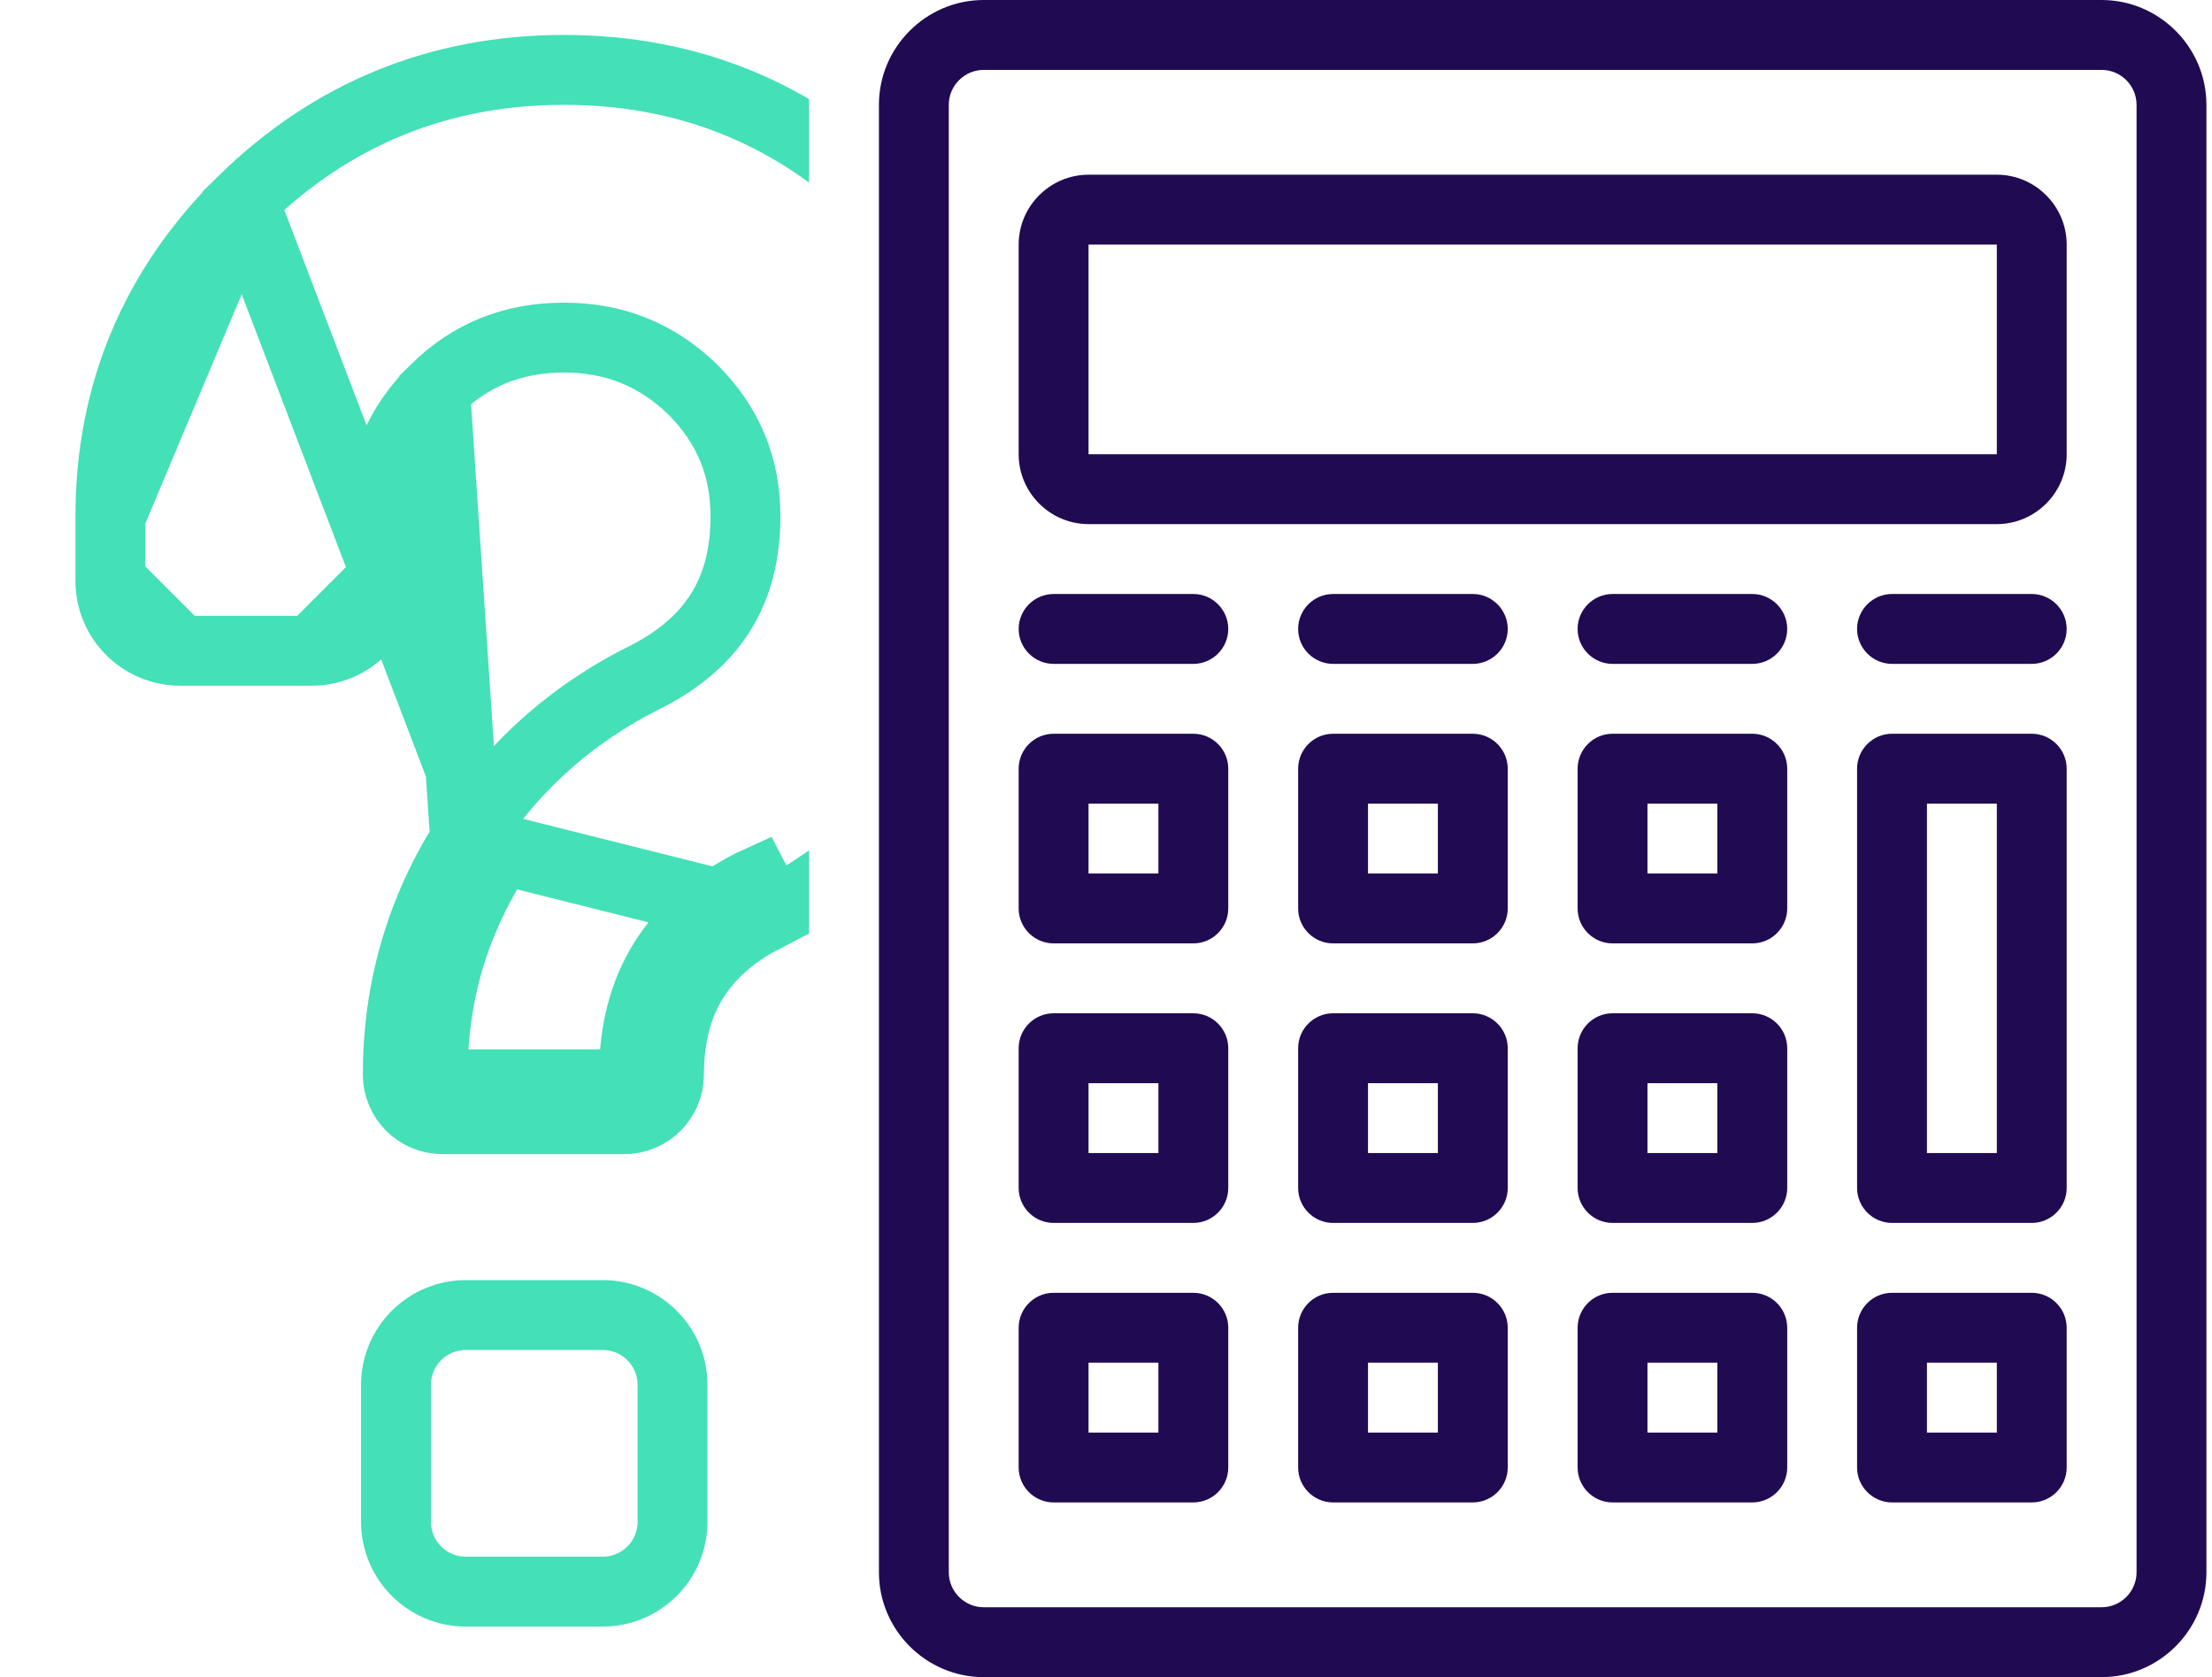 <svg width="124" height="94" viewBox="0 0 124 94" fill="none" xmlns="http://www.w3.org/2000/svg">
<path d="M61.021 29.375H111.938C114.092 29.375 115.854 27.613 115.854 25.459V13.709C115.854 11.555 114.092 9.792 111.938 9.792H61.021C58.867 9.792 57.104 11.555 57.104 13.709V25.459C57.104 27.613 58.867 29.375 61.021 29.375ZM61.021 13.709H111.938V25.459H61.021V13.709Z" fill="#200A52"/>
<path d="M113.896 33.292H106.063C104.985 33.292 104.104 34.173 104.104 35.25C104.104 36.327 104.985 37.209 106.063 37.209H113.896C114.973 37.209 115.854 36.327 115.854 35.25C115.854 34.173 114.973 33.292 113.896 33.292Z" fill="#200A52"/>
<path d="M98.229 33.292H90.396C89.319 33.292 88.438 34.173 88.438 35.25C88.438 36.327 89.319 37.209 90.396 37.209H98.229C99.306 37.209 100.188 36.327 100.188 35.25C100.188 34.173 99.306 33.292 98.229 33.292Z" fill="#200A52"/>
<path d="M82.562 33.292H74.729C73.652 33.292 72.771 34.173 72.771 35.25C72.771 36.327 73.652 37.209 74.729 37.209H82.562C83.639 37.209 84.521 36.327 84.521 35.25C84.521 34.173 83.639 33.292 82.562 33.292Z" fill="#200A52"/>
<path d="M59.063 37.209H66.896C67.973 37.209 68.854 36.327 68.854 35.25C68.854 34.173 67.973 33.292 66.896 33.292H59.063C57.986 33.292 57.104 34.173 57.104 35.25C57.104 36.327 57.986 37.209 59.063 37.209Z" fill="#200A52"/>
<path d="M59.063 52.875H66.896C67.973 52.875 68.854 51.994 68.854 50.917V43.083C68.854 42.006 67.973 41.125 66.896 41.125H59.063C57.986 41.125 57.104 42.006 57.104 43.083V50.917C57.104 51.994 57.986 52.875 59.063 52.875ZM61.021 45.042H64.938V48.958H61.021V45.042Z" fill="#200A52"/>
<path d="M82.562 41.125H74.729C73.652 41.125 72.771 42.006 72.771 43.083V50.917C72.771 51.994 73.652 52.875 74.729 52.875H82.562C83.639 52.875 84.521 51.994 84.521 50.917V43.083C84.521 42.006 83.639 41.125 82.562 41.125ZM80.604 48.958H76.687V45.042H80.604V48.958Z" fill="#200A52"/>
<path d="M98.229 41.125H90.396C89.319 41.125 88.438 42.006 88.438 43.083V50.917C88.438 51.994 89.319 52.875 90.396 52.875H98.229C99.306 52.875 100.188 51.994 100.188 50.917V43.083C100.188 42.006 99.306 41.125 98.229 41.125ZM96.271 48.958H92.354V45.042H96.271V48.958Z" fill="#200A52"/>
<path d="M113.896 41.125H106.063C104.985 41.125 104.104 42.006 104.104 43.083V66.583C104.104 67.66 104.985 68.542 106.063 68.542H113.896C114.973 68.542 115.854 67.66 115.854 66.583V43.083C115.854 42.006 114.973 41.125 113.896 41.125ZM111.938 64.625H108.021V45.042H111.938V64.625Z" fill="#200A52"/>
<path d="M59.063 68.542H66.896C67.973 68.542 68.854 67.661 68.854 66.584V58.75C68.854 57.673 67.973 56.792 66.896 56.792H59.063C57.986 56.792 57.104 57.673 57.104 58.75V66.584C57.104 67.661 57.986 68.542 59.063 68.542ZM61.021 60.709H64.938V64.625H61.021V60.709Z" fill="#200A52"/>
<path d="M82.562 56.792H74.729C73.652 56.792 72.771 57.673 72.771 58.75V66.584C72.771 67.661 73.652 68.542 74.729 68.542H82.562C83.639 68.542 84.521 67.661 84.521 66.584V58.75C84.521 57.673 83.639 56.792 82.562 56.792ZM80.604 64.625H76.687V60.709H80.604V64.625Z" fill="#200A52"/>
<path d="M98.229 56.792H90.396C89.319 56.792 88.438 57.673 88.438 58.75V66.584C88.438 67.661 89.319 68.542 90.396 68.542H98.229C99.306 68.542 100.188 67.661 100.188 66.584V58.75C100.188 57.673 99.306 56.792 98.229 56.792ZM96.271 64.625H92.354V60.709H96.271V64.625Z" fill="#200A52"/>
<path d="M59.063 84.208H66.896C67.973 84.208 68.854 83.327 68.854 82.25V74.416C68.854 73.339 67.973 72.458 66.896 72.458H59.063C57.986 72.458 57.104 73.339 57.104 74.416V82.25C57.104 83.327 57.986 84.208 59.063 84.208ZM61.021 76.375H64.938V80.291H61.021V76.375Z" fill="#200A52"/>
<path d="M82.562 72.458H74.729C73.652 72.458 72.771 73.339 72.771 74.416V82.25C72.771 83.327 73.652 84.208 74.729 84.208H82.562C83.639 84.208 84.521 83.327 84.521 82.25V74.416C84.521 73.339 83.639 72.458 82.562 72.458ZM80.604 80.291H76.687V76.375H80.604V80.291Z" fill="#200A52"/>
<path d="M98.229 72.458H90.396C89.319 72.458 88.438 73.339 88.438 74.416V82.25C88.438 83.327 89.319 84.208 90.396 84.208H98.229C99.306 84.208 100.188 83.327 100.188 82.25V74.416C100.188 73.339 99.306 72.458 98.229 72.458ZM96.271 80.291H92.354V76.375H96.271V80.291Z" fill="#200A52"/>
<path d="M113.896 72.458H106.063C104.985 72.458 104.104 73.339 104.104 74.416V82.25C104.104 83.327 104.985 84.208 106.063 84.208H113.896C114.973 84.208 115.854 83.327 115.854 82.25V74.416C115.854 73.339 114.973 72.458 113.896 72.458ZM111.938 80.291H108.021V76.375H111.938V80.291Z" fill="#200A52"/>
<path d="M55.146 94H117.812C121.044 94 123.687 91.356 123.687 88.125V5.875C123.687 2.644 121.044 0 117.812 0H55.146C51.914 0 49.271 2.644 49.271 5.875V88.125C49.271 91.356 51.914 94 55.146 94ZM53.187 5.875C53.187 4.798 54.069 3.917 55.146 3.917H117.812C118.889 3.917 119.771 4.798 119.771 5.875V88.125C119.771 89.202 118.889 90.083 117.812 90.083H55.146C54.069 90.083 53.187 89.202 53.187 88.125V5.875Z" fill="#200A52"/>
<g clip-path="url(#clip0)">
<path d="M13.638 11.238L13.638 11.238C18.613 6.37 24.641 3.917 31.615 3.917C38.59 3.917 44.604 6.371 49.548 11.242C54.492 16.115 56.993 22.052 56.993 28.947C56.993 33.648 55.767 38 53.319 41.96L53.317 41.964C50.845 45.941 47.487 49.029 43.279 51.209C43.279 51.209 43.279 51.209 43.279 51.209L42.378 49.471C42.363 49.478 42.347 49.482 42.33 49.482C42.314 49.482 42.298 49.486 42.284 49.493C37.79 51.715 35.543 55.291 35.543 60.223C35.543 60.525 35.298 60.77 34.996 60.77H24.803C24.501 60.77 24.256 60.525 24.256 60.223C24.256 55.847 25.416 51.819 27.737 48.14L13.638 11.238ZM13.638 11.238L13.633 11.242M13.638 11.238L13.633 11.242M26.078 47.099C28.591 43.08 32.011 40.002 36.303 37.888C38.221 36.897 39.564 35.672 40.438 34.249C41.313 32.824 41.789 31.082 41.789 28.947C41.789 26.158 40.824 23.824 38.842 21.838C36.826 19.882 34.452 18.922 31.615 18.922C28.735 18.922 26.366 19.889 24.388 21.838L26.078 47.099ZM26.078 47.099C23.561 51.092 22.298 55.481 22.298 60.223C22.298 61.606 23.419 62.728 24.803 62.728H34.996C36.38 62.728 37.502 61.606 37.502 60.223C37.502 58.063 37.99 56.31 38.887 54.884C39.758 53.497 41.086 52.303 42.976 51.337L26.078 47.099ZM13.633 11.242C8.689 16.115 6.187 22.052 6.187 28.947M13.633 11.242L6.187 28.947M6.187 28.947V32.557M6.187 28.947V32.557M6.187 32.557C6.187 34.72 7.941 36.474 10.104 36.474M6.187 32.557L10.104 36.474M10.104 36.474H17.475M10.104 36.474H17.475M17.475 36.474C19.638 36.474 21.391 34.72 21.391 32.557M17.475 36.474L21.391 32.557M21.391 32.557V28.947M21.391 32.557V28.947M21.391 28.947C21.391 26.163 22.37 23.829 24.388 21.838L21.391 28.947ZM22.198 85.291C22.198 87.454 23.952 89.207 26.115 89.207H33.784C35.947 89.207 37.7 87.454 37.7 85.291V77.622C37.7 75.459 35.947 73.705 33.784 73.705H26.115C23.952 73.705 22.198 75.459 22.198 77.622V85.291Z" stroke="#44E0B7" stroke-width="3.917"/>
</g>
<defs>
<clipPath id="clip0">
<rect width="45.042" height="90.083" fill="white" transform="translate(0.312 1.958)"/>
</clipPath>
</defs>
</svg>

